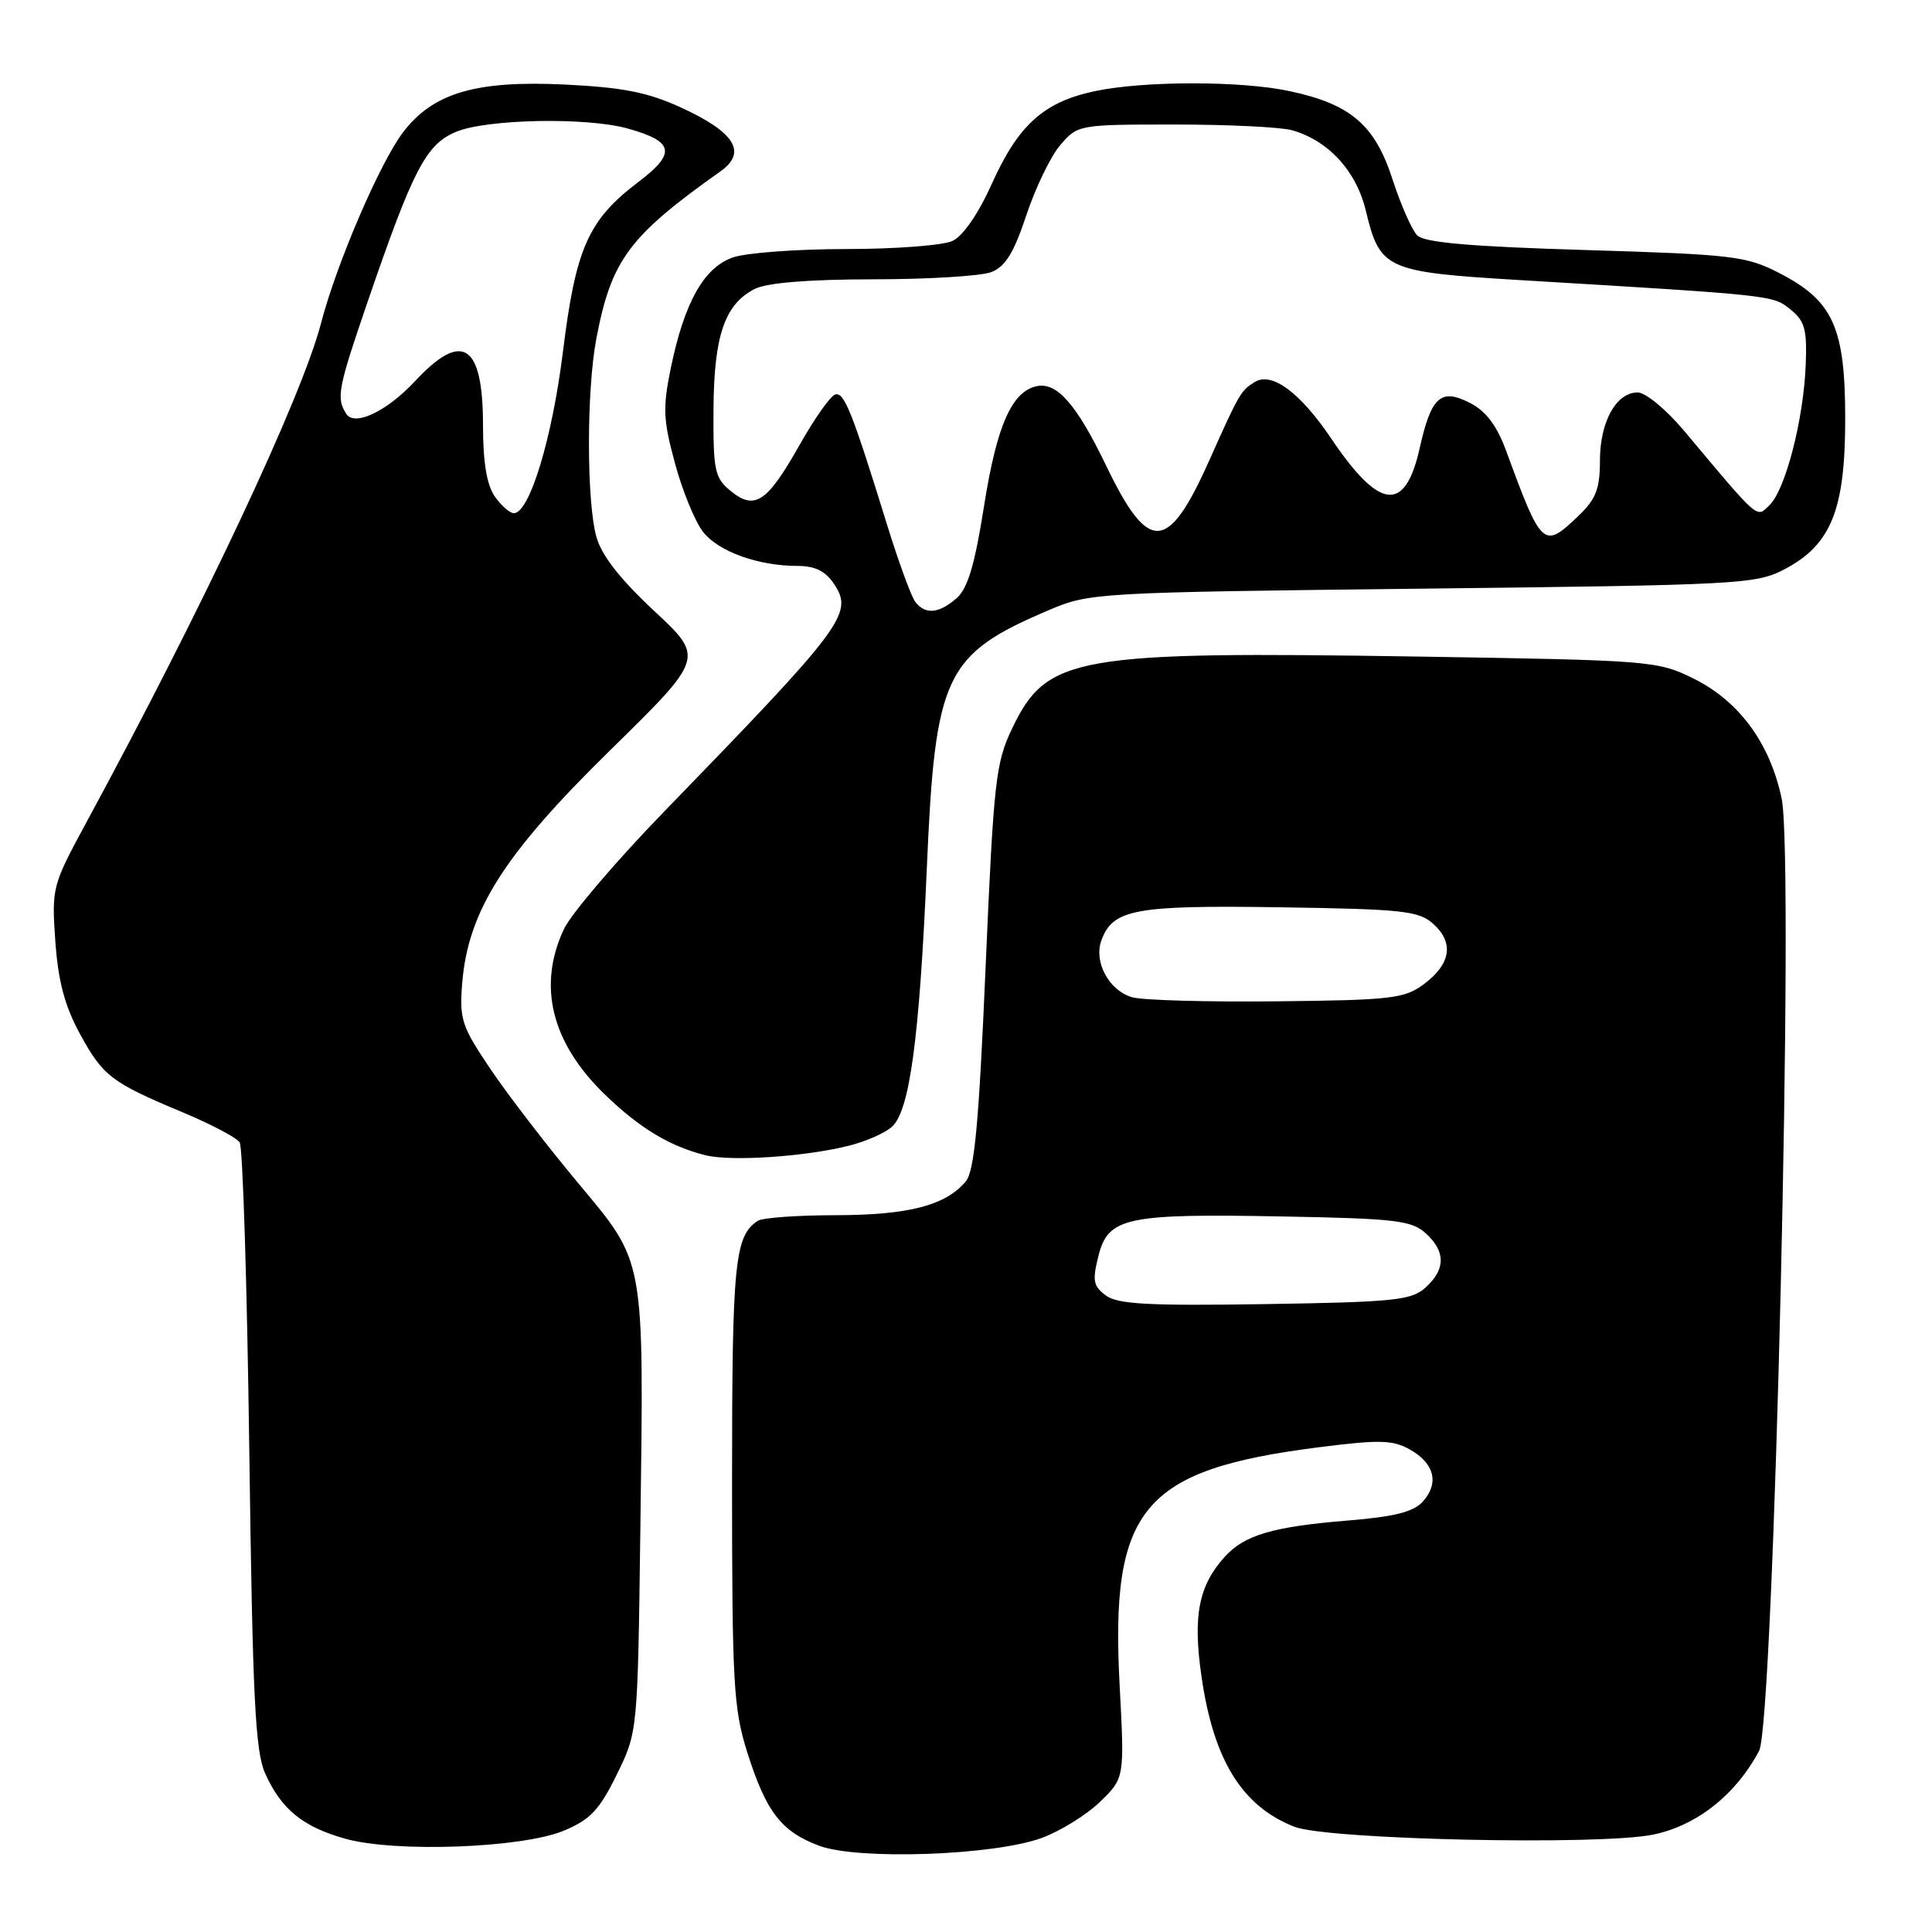 <?xml version="1.0" encoding="UTF-8" standalone="no"?>
<!DOCTYPE svg PUBLIC "-//W3C//DTD SVG 1.1//EN" "http://www.w3.org/Graphics/SVG/1.1/DTD/svg11.dtd" >
<svg xmlns="http://www.w3.org/2000/svg" xmlns:xlink="http://www.w3.org/1999/xlink" version="1.1" viewBox="0 0 256 256">
 <g >
 <path fill="currentColor"
d=" M 138.00 243.55 C 140.47 242.65 143.96 240.49 145.75 238.76 C 149.01 235.60 149.01 235.60 148.36 223.37 C 147.10 199.81 151.35 194.74 174.83 191.76 C 182.79 190.75 184.54 190.79 186.82 192.07 C 190.08 193.90 190.73 196.54 188.52 198.98 C 187.30 200.33 184.74 200.98 178.68 201.47 C 168.66 202.29 164.90 203.39 162.29 206.28 C 158.81 210.12 158.04 214.13 159.21 222.19 C 160.81 233.24 164.57 239.32 171.50 242.05 C 175.84 243.77 212.03 244.56 219.08 243.09 C 224.85 241.89 230.01 237.80 233.09 232.00 C 235.06 228.29 237.77 113.87 236.08 105.82 C 234.53 98.45 230.43 92.88 224.34 89.88 C 219.63 87.56 218.66 87.49 188.00 87.00 C 142.42 86.28 138.71 86.93 134.13 96.49 C 131.93 101.07 131.67 103.41 130.60 128.10 C 129.71 148.83 129.12 155.15 127.98 156.53 C 125.33 159.72 120.41 161.00 110.78 161.02 C 105.68 161.02 101.00 161.36 100.40 161.77 C 97.34 163.81 97.00 167.27 97.00 196.33 C 97.00 223.01 97.19 226.39 99.00 232.14 C 101.50 240.07 103.51 242.69 108.54 244.57 C 113.69 246.49 131.59 245.87 138.00 243.55 Z  M 74.72 242.57 C 78.22 241.11 79.43 239.82 81.72 235.15 C 84.50 229.50 84.50 229.50 84.85 202.61 C 85.32 166.20 85.55 167.49 76.53 156.67 C 72.48 151.82 67.29 145.07 65.00 141.67 C 61.18 136.02 60.86 135.06 61.24 130.32 C 62.01 120.72 66.74 113.25 80.79 99.47 C 93.35 87.16 93.35 87.16 86.68 80.95 C 82.15 76.72 79.70 73.59 79.02 71.12 C 77.72 66.44 77.71 51.78 79.01 44.92 C 81.00 34.44 83.31 31.32 95.47 22.70 C 99.03 20.18 97.38 17.52 90.22 14.24 C 85.81 12.22 82.53 11.58 74.80 11.20 C 63.06 10.64 57.39 12.31 53.42 17.51 C 50.35 21.54 44.59 34.93 42.55 42.79 C 40.01 52.58 26.93 80.42 11.43 109.00 C 6.91 117.34 6.84 117.63 7.33 124.72 C 7.71 130.00 8.57 133.28 10.57 136.95 C 13.64 142.60 14.75 143.44 24.26 147.41 C 27.98 148.97 31.36 150.75 31.76 151.37 C 32.17 151.99 32.74 170.28 33.03 192.00 C 33.47 225.08 33.82 232.07 35.14 235.00 C 37.29 239.76 40.12 242.06 45.75 243.64 C 52.37 245.50 69.21 244.88 74.72 242.57 Z  M 112.50 151.81 C 114.70 151.26 117.25 150.14 118.17 149.32 C 120.54 147.21 121.83 137.65 122.81 115.00 C 123.92 89.33 125.17 86.71 139.08 80.80 C 144.39 78.55 145.39 78.49 188.50 78.00 C 230.50 77.52 232.68 77.41 236.44 75.44 C 242.64 72.18 244.50 67.57 244.50 55.50 C 244.50 43.38 242.91 39.86 235.76 36.18 C 231.40 33.93 229.63 33.72 210.09 33.13 C 194.94 32.68 188.74 32.14 187.80 31.20 C 187.09 30.49 185.60 27.12 184.50 23.72 C 182.18 16.56 178.97 13.80 170.91 12.08 C 164.46 10.69 151.51 10.70 145.02 12.09 C 138.28 13.53 134.93 16.56 131.41 24.38 C 129.64 28.33 127.60 31.28 126.20 31.93 C 124.94 32.52 118.59 33.00 112.10 33.00 C 105.61 33.00 98.87 33.50 97.11 34.11 C 93.28 35.45 90.69 40.05 88.90 48.70 C 87.80 54.02 87.87 55.62 89.44 61.40 C 90.42 65.04 92.10 69.12 93.16 70.48 C 95.22 73.10 100.47 74.99 105.73 74.99 C 108.04 75.00 109.41 75.69 110.55 77.43 C 113.09 81.31 111.86 82.95 88.04 107.50 C 81.63 114.10 75.63 121.14 74.70 123.15 C 71.21 130.66 73.07 138.16 80.12 145.00 C 84.74 149.48 88.75 151.90 93.50 153.08 C 96.94 153.92 106.62 153.28 112.50 151.81 Z  M 146.55 171.67 C 144.86 170.43 144.72 169.70 145.55 166.42 C 146.83 161.30 149.18 160.79 170.04 161.19 C 184.85 161.46 187.04 161.72 188.90 163.40 C 191.57 165.82 191.57 168.18 188.90 170.60 C 187.01 172.30 184.82 172.53 167.65 172.80 C 152.21 173.04 148.12 172.82 146.55 171.67 Z  M 150.01 132.14 C 146.94 131.25 144.90 127.46 145.94 124.61 C 147.45 120.47 150.36 119.93 169.65 120.22 C 185.99 120.47 188.01 120.69 189.94 122.44 C 192.69 124.94 192.24 127.74 188.68 130.40 C 186.11 132.32 184.40 132.52 169.18 132.68 C 160.01 132.78 151.38 132.54 150.01 132.14 Z  M 65.56 65.78 C 64.50 64.27 64.00 61.25 64.00 56.35 C 64.00 45.55 61.26 43.77 55.00 50.50 C 51.28 54.50 46.97 56.55 45.88 54.84 C 44.54 52.73 44.77 51.50 48.65 40.17 C 54.74 22.41 56.44 19.13 60.43 17.47 C 64.49 15.77 77.69 15.51 83.14 17.02 C 89.34 18.74 89.65 20.28 84.58 24.12 C 77.93 29.17 76.29 32.87 74.59 46.62 C 73.17 58.10 70.16 68.00 68.09 68.00 C 67.55 68.00 66.41 67.00 65.56 65.78 Z  M 121.28 79.75 C 120.75 79.06 119.06 74.45 117.53 69.50 C 112.89 54.50 111.85 51.88 110.65 52.28 C 110.02 52.49 107.91 55.48 105.97 58.92 C 101.65 66.57 100.03 67.66 96.85 65.08 C 94.70 63.33 94.50 62.43 94.54 54.33 C 94.59 44.51 96.02 40.31 100.00 38.29 C 101.63 37.47 107.07 37.02 115.68 37.01 C 122.94 37.01 129.98 36.58 131.33 36.06 C 133.21 35.35 134.32 33.55 136.00 28.50 C 137.21 24.86 139.24 20.66 140.52 19.19 C 142.80 16.53 142.97 16.50 155.66 16.50 C 162.72 16.50 169.70 16.84 171.17 17.25 C 176.00 18.60 179.72 22.65 180.98 27.92 C 182.84 35.68 183.64 36.04 201.18 37.10 C 235.21 39.14 234.91 39.11 237.25 41.01 C 239.17 42.56 239.46 43.66 239.26 48.50 C 238.95 55.71 236.58 64.85 234.49 66.91 C 232.72 68.66 233.25 69.13 223.19 57.13 C 220.81 54.29 218.05 52.00 217.00 52.00 C 214.15 52.00 212.00 55.89 212.00 61.04 C 212.00 64.76 211.47 66.13 209.20 68.31 C 204.52 72.80 204.30 72.61 199.57 59.73 C 198.35 56.42 196.91 54.49 194.84 53.42 C 190.92 51.39 189.65 52.52 188.11 59.40 C 186.18 68.00 182.80 67.62 176.38 58.09 C 172.24 51.96 168.49 49.20 166.22 50.64 C 164.41 51.77 164.19 52.15 160.23 61.02 C 154.75 73.29 152.19 73.40 146.54 61.64 C 142.69 53.65 140.08 50.64 137.43 51.16 C 134.09 51.82 132.08 56.35 130.40 67.00 C 129.17 74.81 128.24 77.95 126.77 79.25 C 124.42 81.31 122.61 81.48 121.28 79.75 Z "/>
</g>
</svg>